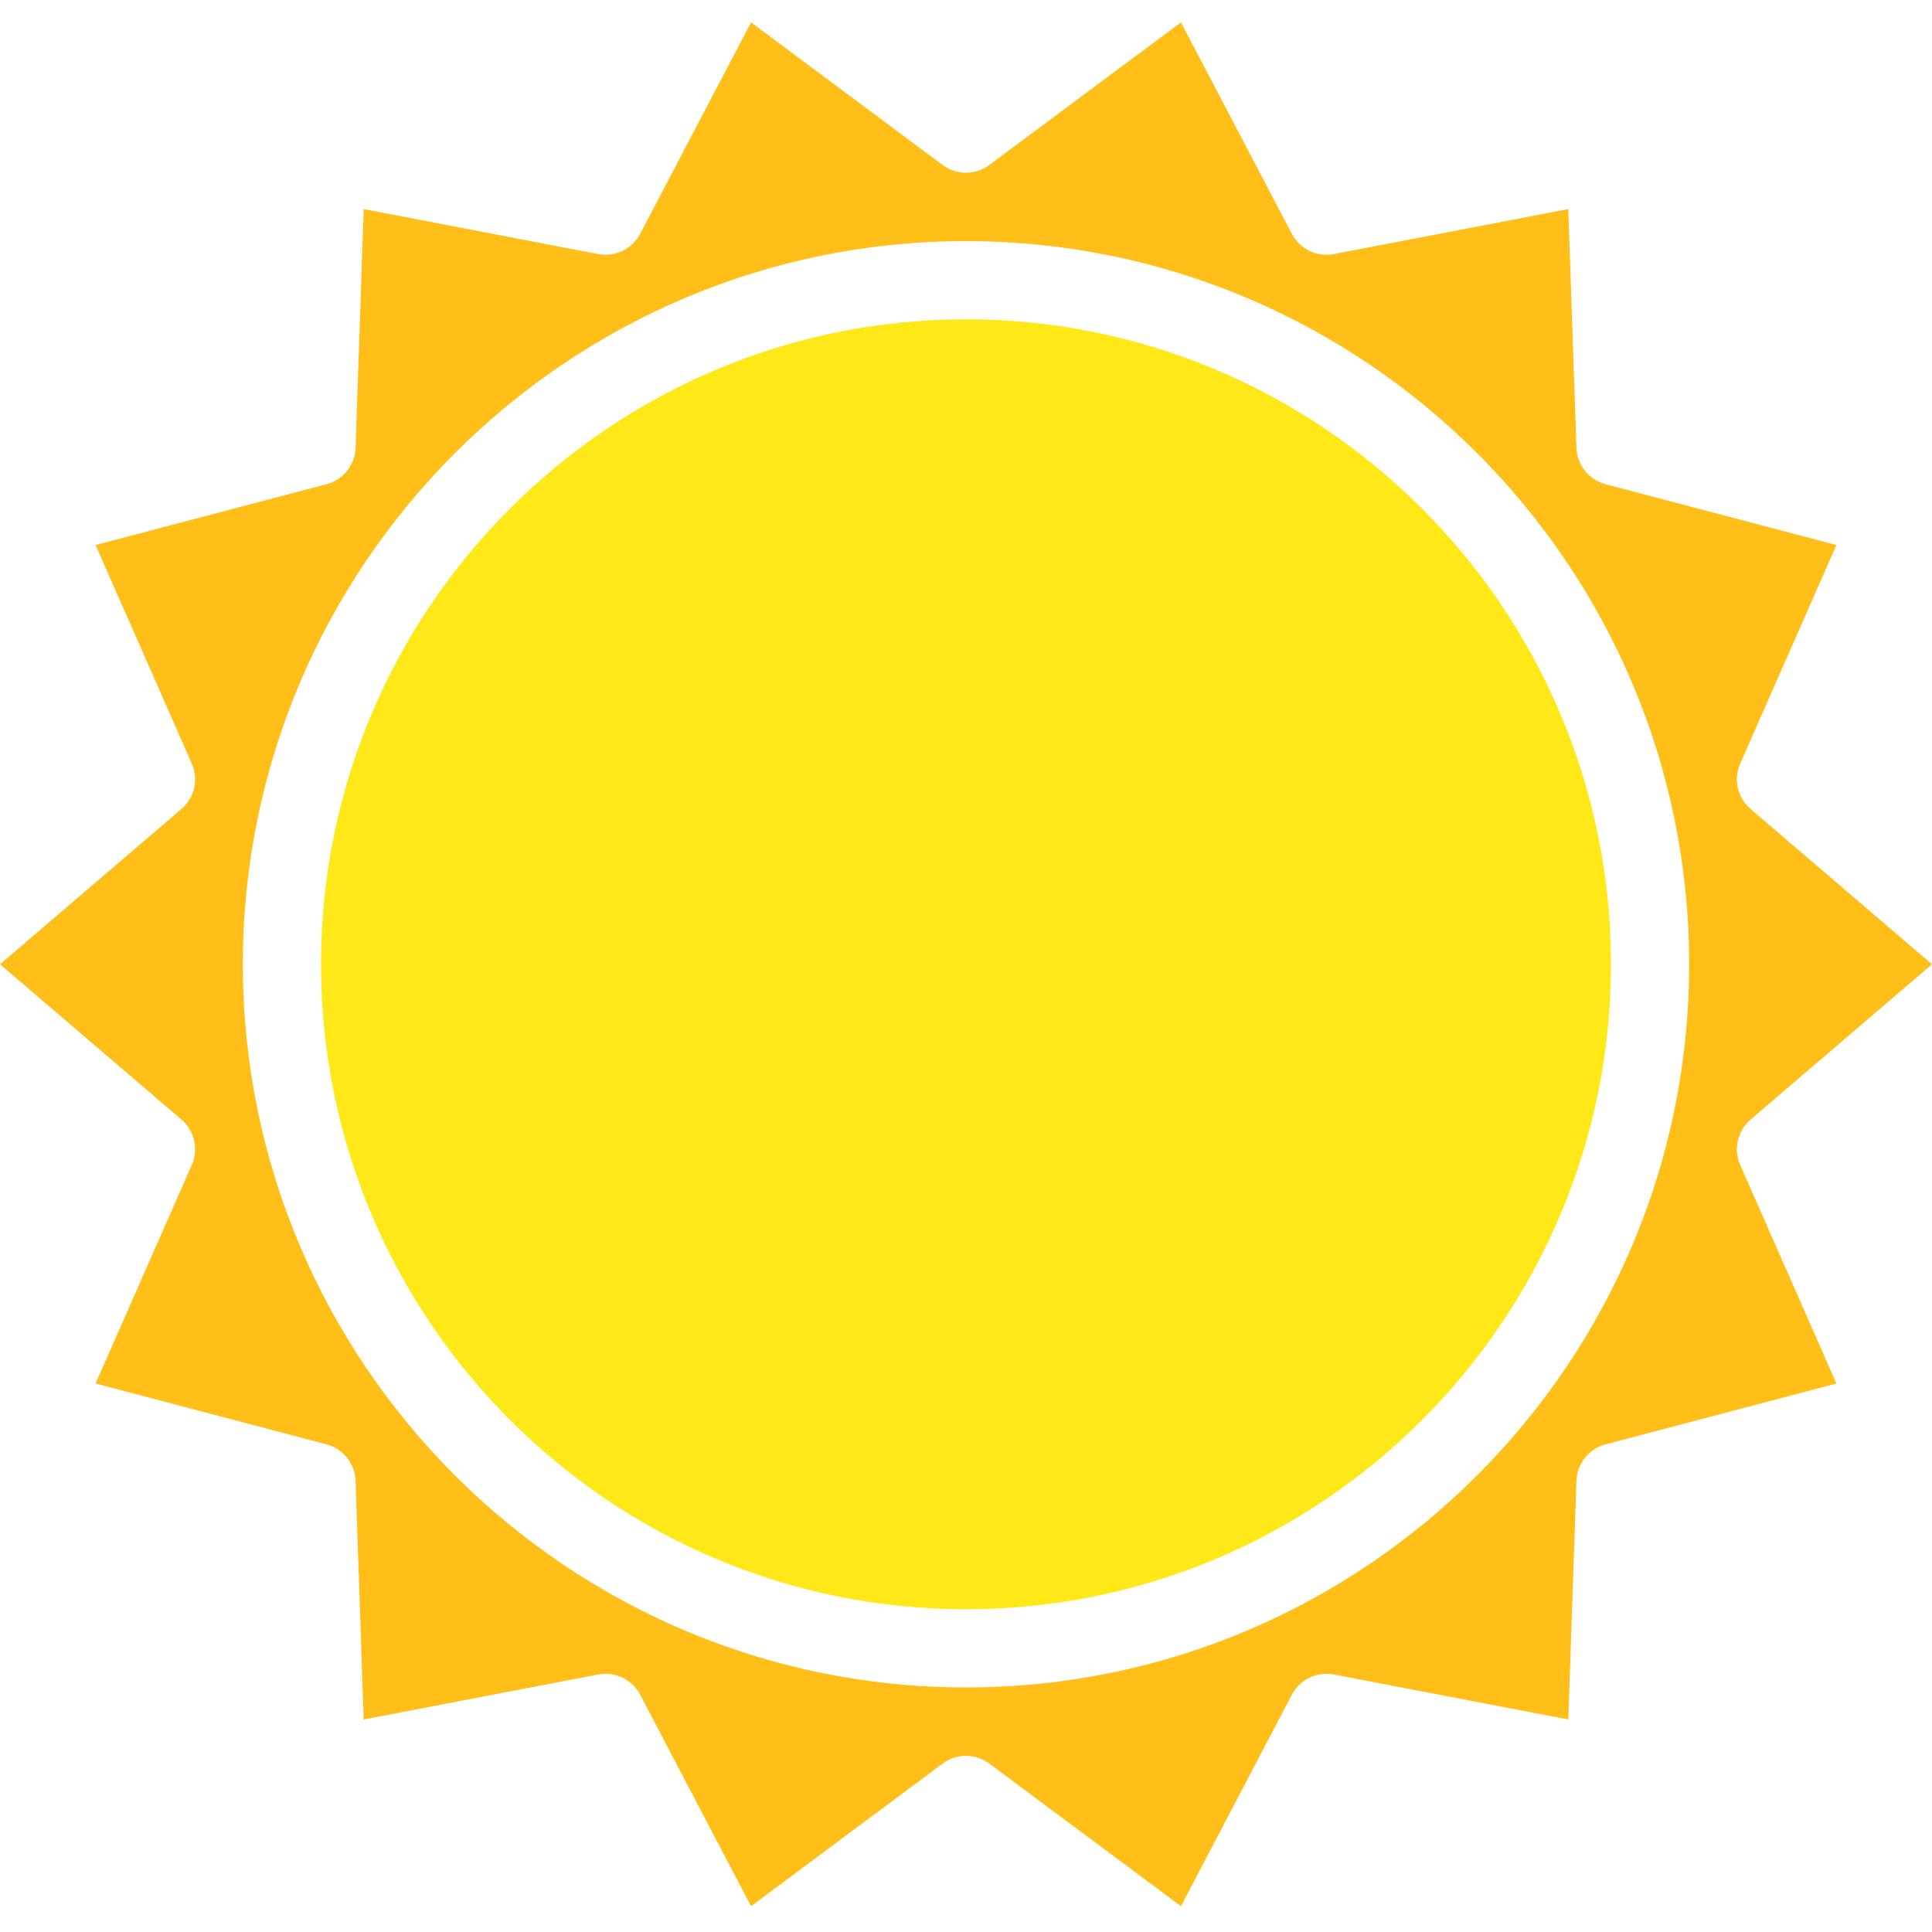 <svg width="73" height="73" viewBox="0 0 73 73" fill="none" xmlns="http://www.w3.org/2000/svg">
<path d="M66.145 42.302L73 36.435L66.145 30.568C65.65 30.145 65.491 29.447 65.754 28.851L69.389 20.594L60.665 18.296C60.034 18.13 59.587 17.57 59.565 16.919L59.258 7.9L50.397 9.6C49.758 9.722 49.114 9.412 48.811 8.834L44.622 0.845L37.381 6.234C36.858 6.624 36.142 6.624 35.617 6.234L28.378 0.845L24.189 8.834C23.887 9.412 23.242 9.722 22.603 9.6L13.742 7.9L13.435 16.919C13.413 17.57 12.966 18.13 12.335 18.296L3.611 20.594L7.246 28.851C7.509 29.447 7.35 30.145 6.855 30.568L0 36.435L6.855 42.302C7.35 42.725 7.509 43.423 7.246 44.019L3.611 52.276L12.335 54.574C12.966 54.74 13.413 55.3 13.435 55.952L13.742 64.97L22.603 63.27C22.696 63.253 22.79 63.244 22.882 63.244C23.423 63.244 23.931 63.543 24.189 64.036L28.378 72.025L35.617 66.636C36.142 66.246 36.858 66.246 37.381 66.636L44.622 72.025L48.811 64.036C49.114 63.458 49.758 63.148 50.397 63.27L59.258 64.97L59.565 55.952C59.587 55.3 60.034 54.74 60.665 54.574L69.389 52.276L65.754 44.019C65.491 43.423 65.65 42.725 66.145 42.302ZM36.5 63.759C21.433 63.759 9.176 51.502 9.176 36.435C9.176 21.368 21.433 9.111 36.5 9.111C51.567 9.111 63.824 21.368 63.824 36.435C63.824 51.502 51.567 63.759 36.5 63.759Z" fill="#FFBE18"/>
<path d="M36.5 12.065C23.061 12.065 12.13 22.996 12.13 36.435C12.13 49.874 23.061 60.805 36.5 60.805C49.937 60.805 60.87 49.874 60.87 36.435C60.87 22.996 49.937 12.065 36.5 12.065Z" fill="#FFE818"/>
</svg>

